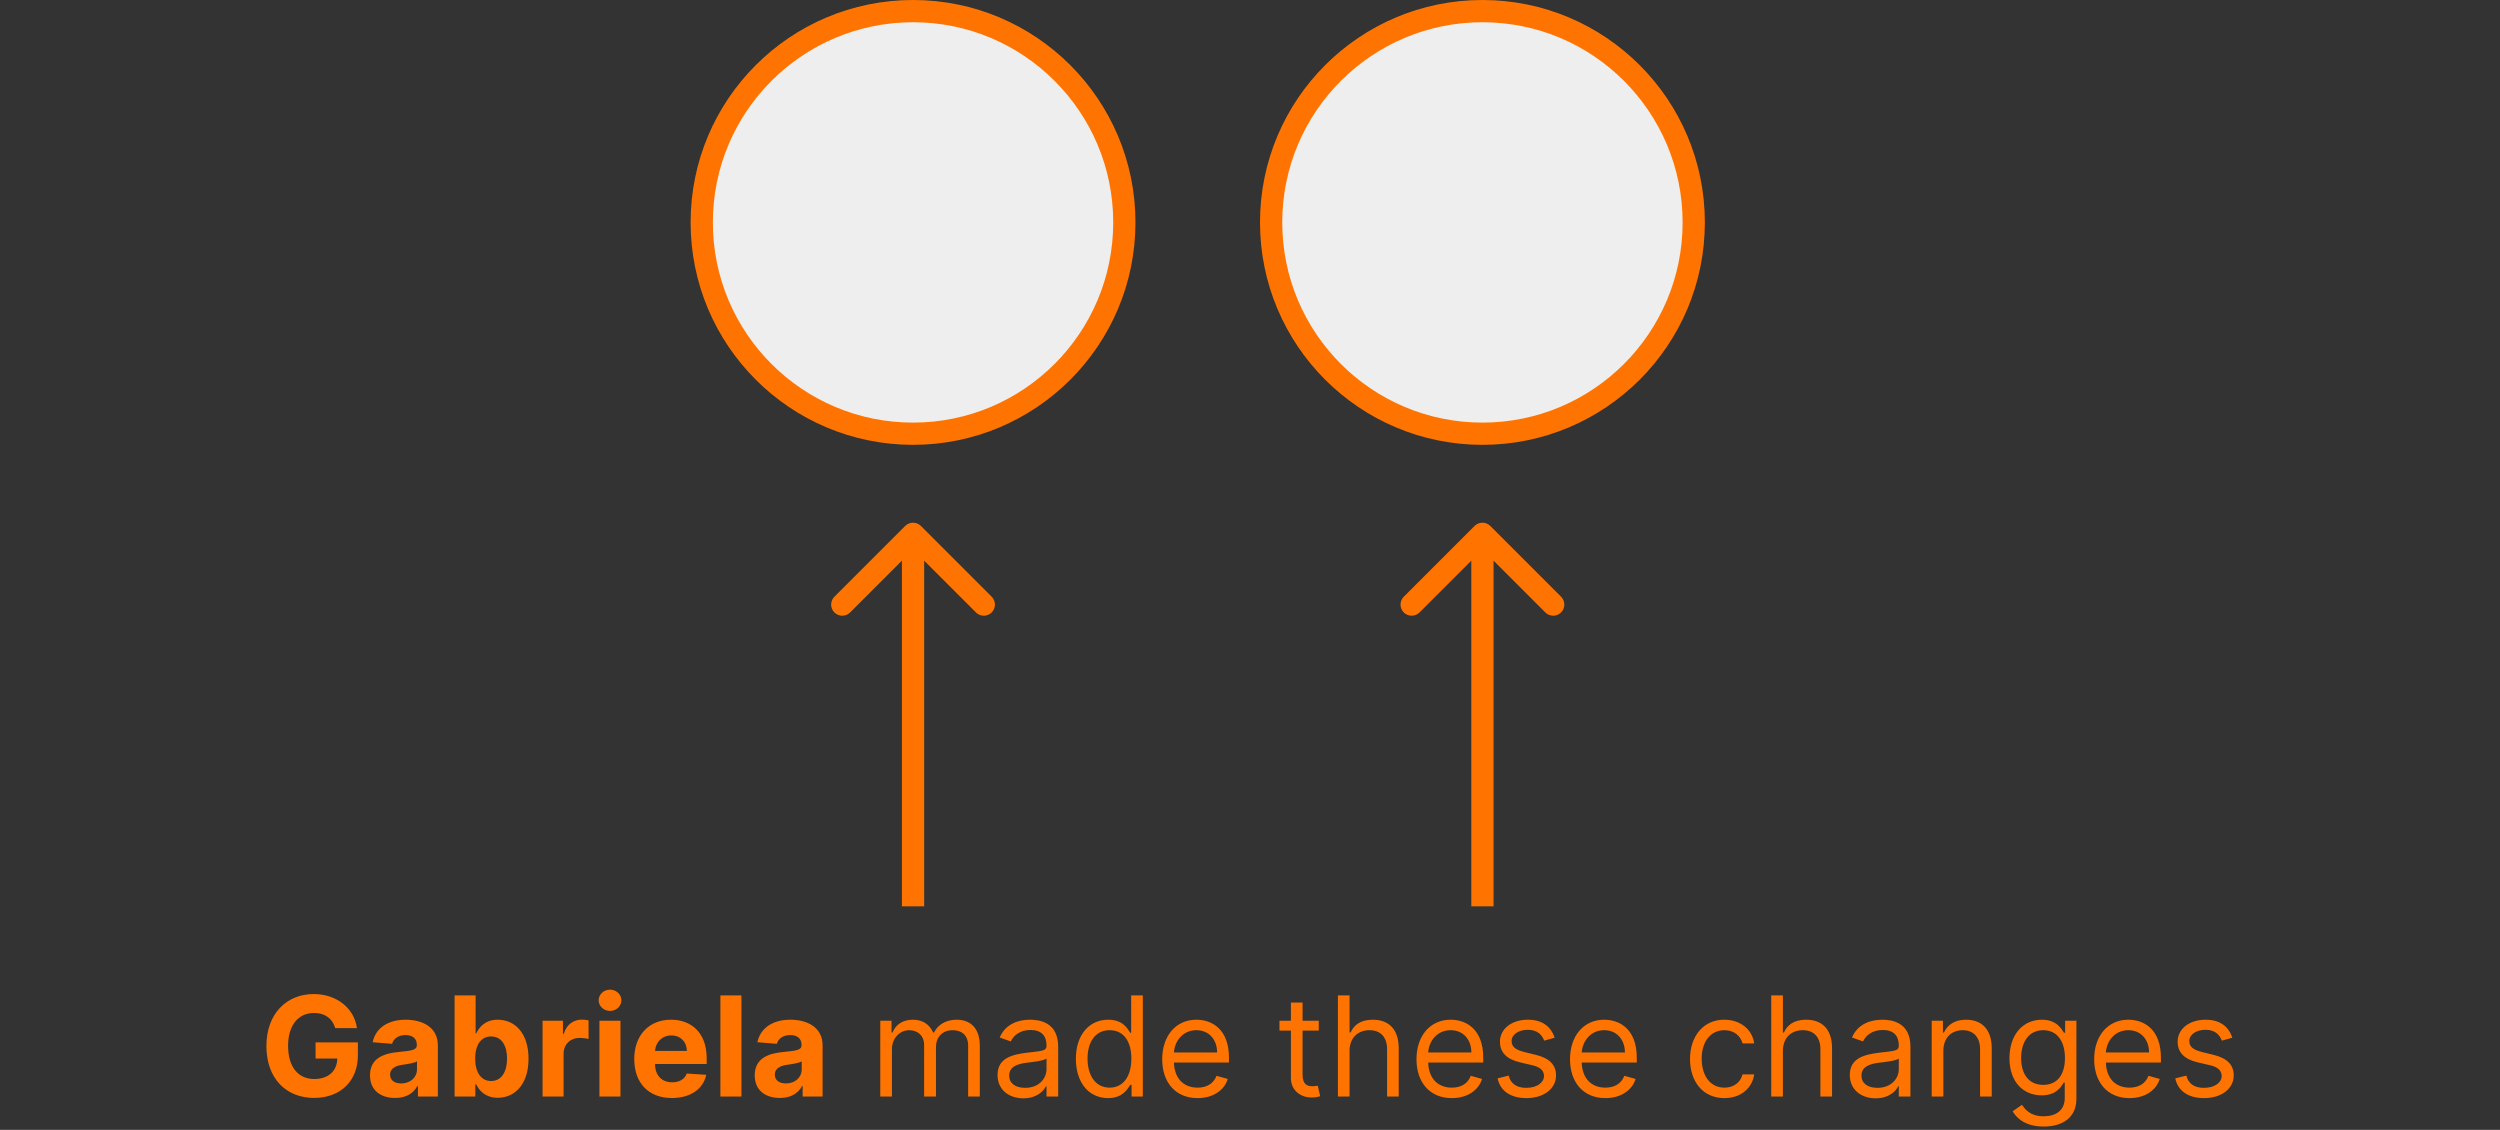 <svg width="2248" height="1016" viewBox="0 0 2248 1016" fill="none" xmlns="http://www.w3.org/2000/svg">
<rect x="0" y="0" width="2248" height="1016" fill="#333333" stroke="none"/>
<path d="M301.435 924.477H320.966C318.48 906.499 302.633 893.848 282.081 893.848C258.066 893.848 239.556 911.16 239.556 940.634C239.556 969.398 256.868 987.243 282.481 987.243C305.43 987.243 321.809 972.728 321.809 948.802V937.349H283.768V951.82H303.299C303.033 963.095 295.353 970.242 282.569 970.242C268.143 970.242 259.043 959.455 259.043 940.457C259.043 921.547 268.498 910.849 282.392 910.849C292.291 910.849 298.993 915.954 301.435 924.477ZM355.334 987.287C365.411 987.287 371.936 982.893 375.265 976.545H375.798V986H393.731V940.013C393.731 923.766 379.97 916.93 364.789 916.93C348.454 916.93 337.712 924.743 335.093 937.172L352.582 938.592C353.869 934.065 357.909 930.735 364.7 930.735C371.137 930.735 374.821 933.976 374.821 939.569V939.835C374.821 944.23 370.16 944.807 358.308 945.961C344.814 947.204 332.696 951.732 332.696 966.957C332.696 980.451 342.328 987.287 355.334 987.287ZM360.75 974.237C354.935 974.237 350.762 971.529 350.762 966.336C350.762 961.009 355.157 958.39 361.815 957.458C365.943 956.881 372.691 955.904 374.954 954.395V961.63C374.954 968.777 369.051 974.237 360.75 974.237ZM408.757 986H427.4V975.08H428.244C430.863 980.762 436.589 987.11 447.597 987.11C463.134 987.11 475.252 974.814 475.252 951.998C475.252 928.56 462.601 916.93 447.642 916.93C436.234 916.93 430.774 923.722 428.244 929.271H427.667V895.091H408.757V986ZM427.267 951.909C427.267 939.746 432.416 931.978 441.605 931.978C450.971 931.978 455.942 940.102 455.942 951.909C455.942 963.805 450.882 972.062 441.605 972.062C432.505 972.062 427.267 964.072 427.267 951.909ZM487.869 986H506.779V947.426C506.779 939.036 512.905 933.266 521.25 933.266C523.869 933.266 527.465 933.71 529.24 934.287V917.507C527.553 917.108 525.201 916.842 523.292 916.842C515.657 916.842 509.398 921.281 506.912 929.714H506.202V917.818H487.869V986ZM539.017 986H557.927V917.818H539.017V986ZM548.516 909.029C554.154 909.029 558.77 904.723 558.77 899.441C558.77 894.203 554.154 889.897 548.516 889.897C542.923 889.897 538.307 894.203 538.307 899.441C538.307 904.723 542.923 909.029 548.516 909.029ZM604.147 987.332C621.015 987.332 632.378 979.12 635.042 966.469L617.552 965.315C615.644 970.508 610.761 973.216 604.458 973.216C595.003 973.216 589.01 966.957 589.01 956.792V956.748H635.441V951.554C635.441 928.383 621.414 916.93 603.392 916.93C583.328 916.93 570.322 931.179 570.322 952.22C570.322 973.837 583.151 987.332 604.147 987.332ZM589.01 945.029C589.41 937.261 595.313 931.046 603.703 931.046C611.915 931.046 617.597 936.906 617.641 945.029H589.01ZM666.691 895.091H647.782V986H666.691V895.091ZM701.282 987.287C711.358 987.287 717.883 982.893 721.212 976.545H721.745V986H739.678V940.013C739.678 923.766 725.918 916.93 710.737 916.93C694.401 916.93 683.659 924.743 681.04 937.172L698.529 938.592C699.817 934.065 703.856 930.735 710.648 930.735C717.084 930.735 720.768 933.976 720.768 939.569V939.835C720.768 944.23 716.108 944.807 704.256 945.961C690.761 947.204 678.643 951.732 678.643 966.957C678.643 980.451 688.276 987.287 701.282 987.287ZM706.697 974.237C700.882 974.237 696.71 971.529 696.71 966.336C696.71 961.009 701.104 958.39 707.762 957.458C711.891 956.881 718.638 955.904 720.902 954.395V961.63C720.902 968.777 714.998 974.237 706.697 974.237ZM791.547 986H802.023V943.386C802.023 933.399 809.303 926.341 817.47 926.341C825.416 926.341 830.965 931.534 830.965 939.303V986H841.618V941.611C841.618 932.822 847.122 926.341 856.71 926.341C864.168 926.341 870.56 930.292 870.56 940.368V986H881.036V940.368C881.036 924.343 872.424 916.93 860.262 916.93C850.496 916.93 843.349 921.414 839.843 928.472H839.132C835.759 921.192 829.811 916.93 820.844 916.93C811.966 916.93 805.396 921.192 802.556 928.472H801.668V917.818H791.547V986ZM920.254 987.598C932.15 987.598 938.364 981.206 940.495 976.767H941.028V986H951.504V941.078C951.504 919.416 934.991 916.93 926.29 916.93C915.992 916.93 904.273 920.482 898.947 932.911L908.89 936.462C911.198 931.49 916.658 926.163 926.646 926.163C936.278 926.163 941.028 931.268 941.028 940.013V940.368C941.028 945.428 935.879 944.984 923.45 946.582C910.799 948.225 896.994 951.021 896.994 966.646C896.994 979.963 907.292 987.598 920.254 987.598ZM921.852 978.188C913.506 978.188 907.469 974.459 907.469 967.179C907.469 959.189 914.749 956.703 922.917 955.638C927.356 955.105 939.252 953.862 941.028 951.732V961.32C941.028 969.842 934.281 978.188 921.852 978.188ZM996.37 987.42C1009.51 987.42 1013.95 979.253 1016.26 975.524H1017.5V986H1027.62V895.091H1017.14V928.649H1016.26C1013.95 925.098 1009.86 916.93 996.547 916.93C979.324 916.93 967.428 930.602 967.428 952.087C967.428 973.749 979.324 987.42 996.37 987.42ZM997.79 978.01C984.651 978.01 977.904 966.469 977.904 951.909C977.904 937.527 984.474 926.341 997.79 926.341C1010.57 926.341 1017.32 936.639 1017.32 951.909C1017.32 967.357 1010.4 978.01 997.79 978.01ZM1076.85 987.42C1090.7 987.42 1100.82 980.496 1104.01 970.197L1093.89 967.357C1091.23 974.459 1085.06 978.01 1076.85 978.01C1064.55 978.01 1056.07 970.064 1055.59 955.46H1105.08V951.021C1105.08 925.631 1089.99 916.93 1075.78 916.93C1057.32 916.93 1045.06 931.49 1045.06 952.442C1045.06 973.393 1057.14 987.42 1076.85 987.42ZM1055.59 946.405C1056.3 935.796 1063.8 926.341 1075.78 926.341C1087.15 926.341 1094.43 934.864 1094.43 946.405H1055.59ZM1185.82 917.818H1171.26V901.483H1160.79V917.818H1150.49V926.696H1160.79V969.31C1160.79 981.206 1170.38 986.888 1179.25 986.888C1183.16 986.888 1185.65 986.178 1187.07 985.645L1184.94 976.234C1184.05 976.412 1182.63 976.767 1180.32 976.767C1175.7 976.767 1171.26 975.347 1171.26 966.469V926.696H1185.82V917.818ZM1213.52 944.984C1213.52 933.088 1221.11 926.341 1231.46 926.341C1241.31 926.341 1247.26 932.555 1247.26 943.386V986H1257.73V942.676C1257.73 925.142 1248.41 916.93 1234.47 916.93C1223.73 916.93 1217.61 921.414 1214.41 928.472H1213.52V895.091H1203.05V986H1213.52V944.984ZM1305.49 987.42C1319.33 987.42 1329.46 980.496 1332.65 970.197L1322.53 967.357C1319.87 974.459 1313.7 978.01 1305.49 978.01C1293.19 978.01 1284.71 970.064 1284.22 955.46H1333.72V951.021C1333.72 925.631 1318.62 916.93 1304.42 916.93C1285.95 916.93 1273.7 931.49 1273.7 952.442C1273.7 973.393 1285.78 987.42 1305.49 987.42ZM1284.22 946.405C1284.93 935.796 1292.43 926.341 1304.42 926.341C1315.78 926.341 1323.06 934.864 1323.06 946.405H1284.22ZM1397.95 933.088C1394.66 923.411 1387.29 916.93 1373.8 916.93C1359.42 916.93 1348.76 925.098 1348.76 936.639C1348.76 946.05 1354.36 952.353 1366.88 955.283L1378.24 957.946C1385.12 959.544 1388.36 962.829 1388.36 967.534C1388.36 973.393 1382.15 978.188 1372.38 978.188C1363.81 978.188 1358.44 974.503 1356.58 967.179L1346.63 969.665C1349.08 981.25 1358.62 987.42 1372.56 987.42C1388.4 987.42 1399.19 978.765 1399.19 967.001C1399.19 957.502 1393.24 951.51 1381.08 948.536L1370.96 946.05C1362.88 944.052 1359.24 941.344 1359.24 936.107C1359.24 930.247 1365.46 925.986 1373.8 925.986C1382.94 925.986 1386.72 931.046 1388.54 935.751L1397.95 933.088ZM1443.55 987.42C1457.4 987.42 1467.52 980.496 1470.71 970.197L1460.59 967.357C1457.93 974.459 1451.76 978.01 1443.55 978.01C1431.25 978.01 1422.77 970.064 1422.28 955.46H1471.78V951.021C1471.78 925.631 1456.69 916.93 1442.48 916.93C1424.02 916.93 1411.76 931.49 1411.76 952.442C1411.76 973.393 1423.84 987.42 1443.55 987.42ZM1422.28 946.405C1422.99 935.796 1430.5 926.341 1442.48 926.341C1453.85 926.341 1461.12 934.864 1461.12 946.405H1422.28ZM1550.57 987.42C1565.66 987.42 1575.6 978.188 1577.38 966.114H1566.9C1564.95 973.571 1558.74 978.01 1550.57 978.01C1538.14 978.01 1530.15 967.712 1530.15 951.909C1530.15 936.462 1538.32 926.341 1550.57 926.341C1559.8 926.341 1565.31 932.023 1566.9 938.237H1577.38C1575.6 925.453 1564.77 916.93 1550.39 916.93C1531.93 916.93 1519.67 931.49 1519.67 952.264C1519.67 972.683 1531.39 987.42 1550.57 987.42ZM1603.17 944.984C1603.17 933.088 1610.76 926.341 1621.1 926.341C1630.96 926.341 1636.91 932.555 1636.91 943.386V986H1647.38V942.676C1647.38 925.142 1638.06 916.93 1624.12 916.93C1613.38 916.93 1607.25 921.414 1604.06 928.472H1603.17V895.091H1592.69V986H1603.17V944.984ZM1686.61 987.598C1698.51 987.598 1704.72 981.206 1706.85 976.767H1707.39V986H1717.86V941.078C1717.86 919.416 1701.35 916.93 1692.65 916.93C1682.35 916.93 1670.63 920.482 1665.3 932.911L1675.25 936.462C1677.56 931.49 1683.02 926.163 1693 926.163C1702.64 926.163 1707.39 931.268 1707.39 940.013V940.368C1707.39 945.428 1702.24 944.984 1689.81 946.582C1677.16 948.225 1663.35 951.021 1663.35 966.646C1663.35 979.963 1673.65 987.598 1686.61 987.598ZM1688.21 978.188C1679.86 978.188 1673.83 974.459 1673.83 967.179C1673.83 959.189 1681.11 956.703 1689.27 955.638C1693.71 955.105 1705.61 953.862 1707.39 951.732V961.32C1707.39 969.842 1700.64 978.188 1688.21 978.188ZM1747.46 944.984C1747.46 933.088 1754.83 926.341 1764.86 926.341C1774.58 926.341 1780.48 932.689 1780.48 943.386V986H1790.96V942.676C1790.96 925.276 1781.68 916.93 1767.88 916.93C1757.58 916.93 1751.19 921.547 1747.99 928.472H1747.1V917.818H1736.98V986H1747.46V944.984ZM1837.62 1012.99C1853.96 1012.99 1867.1 1005.53 1867.1 987.953V917.818H1856.98V928.649H1855.91C1853.6 925.098 1849.34 916.93 1836.03 916.93C1818.8 916.93 1806.91 930.602 1806.91 951.554C1806.91 972.861 1819.33 984.935 1835.85 984.935C1849.16 984.935 1853.43 977.122 1855.73 973.393H1856.62V987.243C1856.62 998.607 1848.63 1003.76 1837.62 1003.76C1825.24 1003.76 1820.89 997.23 1818.09 993.457L1809.75 999.317C1814.01 1006.46 1822.4 1012.99 1837.62 1012.99ZM1837.27 975.524C1824.13 975.524 1817.38 965.581 1817.38 951.376C1817.38 937.527 1823.95 926.341 1837.27 926.341C1850.05 926.341 1856.8 936.639 1856.8 951.376C1856.8 966.469 1849.87 975.524 1837.27 975.524ZM1914.86 987.42C1928.71 987.42 1938.83 980.496 1942.03 970.197L1931.91 967.357C1929.24 974.459 1923.07 978.01 1914.86 978.01C1902.56 978.01 1894.09 970.064 1893.6 955.46H1943.09V951.021C1943.09 925.631 1928 916.93 1913.79 916.93C1895.33 916.93 1883.08 931.49 1883.08 952.442C1883.08 973.393 1895.15 987.42 1914.86 987.42ZM1893.6 946.405C1894.31 935.796 1901.81 926.341 1913.79 926.341C1925.16 926.341 1932.44 934.864 1932.44 946.405H1893.6ZM2007.32 933.088C2004.04 923.411 1996.67 916.93 1983.18 916.93C1968.79 916.93 1958.14 925.098 1958.14 936.639C1958.14 946.05 1963.73 952.353 1976.25 955.283L1987.61 957.946C1994.49 959.544 1997.73 962.829 1997.73 967.534C1997.73 973.393 1991.52 978.188 1981.75 978.188C1973.19 978.188 1967.82 974.503 1965.95 967.179L1956.01 969.665C1958.45 981.25 1967.99 987.42 1981.93 987.42C1997.78 987.42 2008.57 978.765 2008.57 967.001C2008.57 957.502 2002.62 951.51 1990.46 948.536L1980.33 946.05C1972.26 944.052 1968.62 941.344 1968.62 936.107C1968.62 930.247 1974.83 925.986 1983.18 925.986C1992.32 925.986 1996.09 931.046 1997.91 935.751L2007.32 933.088Z" fill="#FF7400"/>
<path d="M828.071 472.929C824.166 469.024 817.834 469.024 813.929 472.929L750.289 536.569C746.384 540.474 746.384 546.805 750.289 550.711C754.195 554.616 760.526 554.616 764.431 550.711L821 494.142L877.569 550.711C881.474 554.616 887.805 554.616 891.711 550.711C895.616 546.805 895.616 540.474 891.711 536.569L828.071 472.929ZM831 815V480H811V815H831Z" fill="#FF7400"/>
<path d="M1340.07 472.929C1336.17 469.024 1329.83 469.024 1325.93 472.929L1262.29 536.569C1258.38 540.474 1258.38 546.805 1262.29 550.711C1266.19 554.616 1272.53 554.616 1276.43 550.711L1333 494.142L1389.57 550.711C1393.47 554.616 1399.81 554.616 1403.71 550.711C1407.62 546.805 1407.62 540.474 1403.71 536.569L1340.07 472.929ZM1343 815V480H1323V815H1343Z" fill="#FF7400"/>
<circle cx="821" cy="200" r="190" fill="#EEEEEE" stroke="#FF7400" stroke-width="20"/>
<path d="M1523 200C1523 304.934 1437.93 390 1333 390C1228.07 390 1143 304.934 1143 200C1143 95.066 1228.07 10 1333 10C1437.93 10 1523 95.066 1523 200Z" fill="#EEEEEE" stroke="#FF7400" stroke-width="20"/>
</svg>
